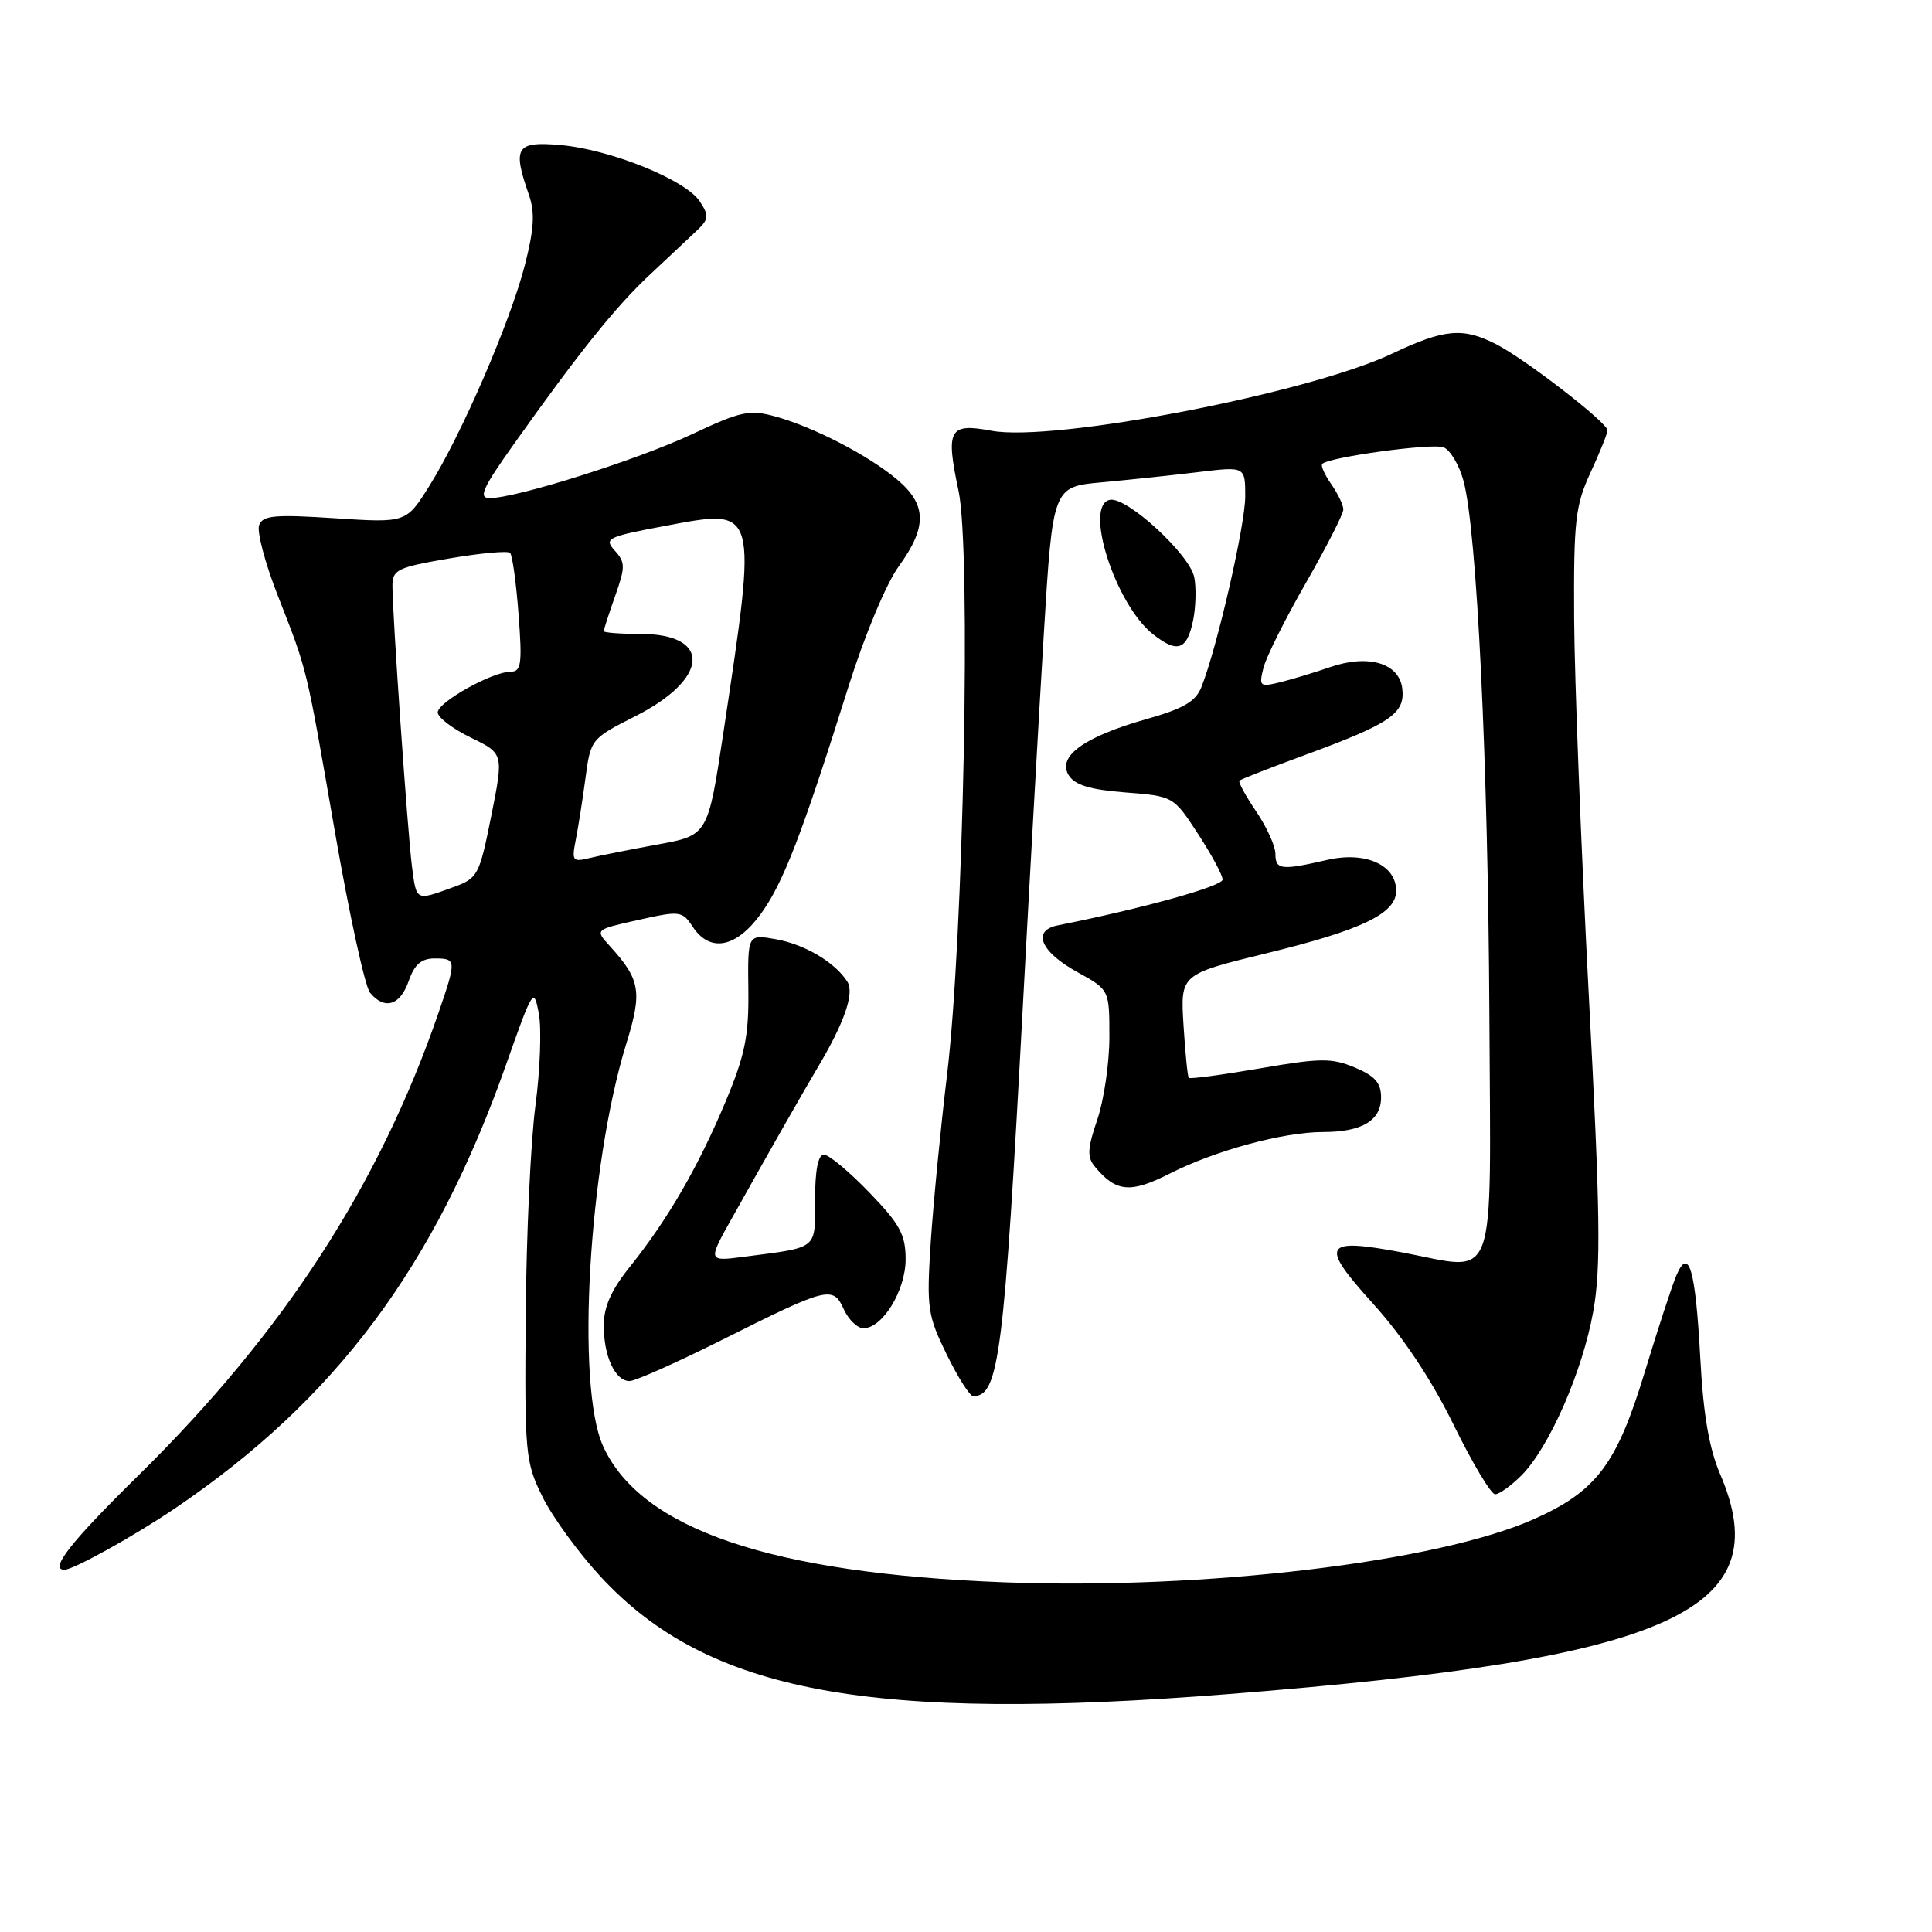 <?xml version="1.0" encoding="UTF-8" standalone="no"?>
<!DOCTYPE svg PUBLIC "-//W3C//DTD SVG 1.1//EN" "http://www.w3.org/Graphics/SVG/1.1/DTD/svg11.dtd" >
<svg xmlns="http://www.w3.org/2000/svg" xmlns:xlink="http://www.w3.org/1999/xlink" version="1.1" viewBox="0 0 256 256">
 <g >
 <path fill="currentColor"
d=" M 162.96 224.46 C 221.51 219.83 235.70 213.47 227.93 195.34 C 226.47 191.94 225.69 187.40 225.30 180.00 C 224.66 168.16 223.78 165.10 222.12 169.02 C 221.54 170.38 219.66 176.15 217.93 181.83 C 214.23 194.02 211.54 197.59 203.28 201.28 C 190.47 206.99 159.64 210.67 133.00 209.66 C 102.16 208.48 84.91 202.62 79.91 191.62 C 76.30 183.67 77.98 154.51 82.98 138.32 C 85.13 131.38 84.86 129.82 80.79 125.34 C 78.82 123.18 78.82 123.18 84.58 121.90 C 90.10 120.66 90.39 120.70 91.79 122.80 C 94.08 126.27 97.55 125.60 100.83 121.07 C 103.80 116.98 106.29 110.50 112.49 90.78 C 114.57 84.18 117.45 77.29 119.09 75.04 C 122.88 69.81 122.82 66.86 118.86 63.53 C 115.04 60.32 107.83 56.59 102.71 55.18 C 99.31 54.25 98.17 54.49 91.71 57.53 C 84.48 60.93 68.43 66.00 64.89 66.00 C 63.34 66.00 63.93 64.70 68.16 58.75 C 76.75 46.66 81.53 40.70 86.00 36.50 C 88.34 34.30 91.13 31.68 92.20 30.68 C 93.94 29.05 93.99 28.62 92.72 26.68 C 90.85 23.83 80.89 19.80 74.25 19.22 C 68.39 18.70 67.88 19.50 70.07 25.78 C 70.90 28.16 70.78 30.31 69.54 35.14 C 67.62 42.64 61.15 57.60 56.89 64.39 C 53.82 69.29 53.82 69.29 44.37 68.67 C 36.45 68.15 34.82 68.29 34.34 69.57 C 34.01 70.40 35.11 74.56 36.76 78.79 C 40.80 89.13 40.49 87.87 44.39 110.29 C 46.28 121.18 48.37 130.74 49.03 131.54 C 50.96 133.86 53.02 133.24 54.15 130.00 C 54.92 127.79 55.83 127.00 57.60 127.00 C 60.49 127.00 60.50 127.22 58.12 134.16 C 50.23 157.08 37.58 176.58 18.30 195.54 C 9.36 204.33 6.48 208.00 8.54 208.00 C 9.72 208.00 17.81 203.51 23.18 199.87 C 44.50 185.43 57.60 167.86 67.05 141.09 C 70.61 130.99 70.74 130.79 71.40 134.31 C 71.77 136.31 71.57 141.79 70.95 146.48 C 70.32 151.17 69.74 163.67 69.66 174.26 C 69.51 192.66 69.60 193.71 71.88 198.33 C 73.19 200.99 76.66 205.76 79.59 208.92 C 93.79 224.26 115.12 228.24 162.96 224.46 Z  M 201.59 195.51 C 205.27 191.82 209.68 181.76 211.11 173.79 C 212.15 167.94 212.05 160.92 210.51 131.64 C 209.50 112.31 208.63 89.97 208.58 82.00 C 208.51 68.97 208.73 67.01 210.75 62.62 C 211.99 59.94 213.00 57.42 213.00 57.02 C 213.00 56.01 202.18 47.64 198.30 45.64 C 193.84 43.35 191.41 43.57 184.42 46.88 C 173.32 52.13 139.61 58.61 131.39 57.08 C 125.74 56.02 125.28 56.88 127.02 65.08 C 128.69 72.98 127.68 124.35 125.48 142.50 C 124.62 149.65 123.65 159.65 123.32 164.72 C 122.77 173.33 122.91 174.29 125.44 179.47 C 126.93 182.51 128.51 185.00 128.95 185.00 C 132.37 185.00 133.04 179.75 135.55 133.00 C 136.42 116.78 137.66 94.72 138.31 84.00 C 139.50 64.50 139.50 64.50 146.00 63.91 C 149.57 63.58 155.31 62.98 158.75 62.56 C 165.00 61.80 165.00 61.80 165.00 65.77 C 165.00 69.56 161.30 85.70 159.21 91.00 C 158.44 92.96 156.85 93.89 151.86 95.30 C 143.66 97.63 140.07 100.22 141.60 102.71 C 142.41 104.02 144.40 104.63 149.09 105.00 C 155.48 105.50 155.49 105.50 158.74 110.49 C 160.53 113.23 162.00 115.96 162.00 116.55 C 162.00 117.43 151.36 120.39 140.18 122.61 C 136.69 123.30 137.86 126.11 142.76 128.81 C 147.00 131.15 147.00 131.15 147.00 137.40 C 147.00 140.83 146.28 145.76 145.40 148.35 C 144.09 152.17 144.03 153.33 145.07 154.58 C 147.88 157.97 149.77 158.15 154.97 155.52 C 161.02 152.45 170.04 150.00 175.28 150.00 C 180.46 150.00 183.00 148.49 183.00 145.41 C 183.00 143.49 182.19 142.56 179.52 141.45 C 176.46 140.17 174.96 140.18 166.93 141.57 C 161.91 142.43 157.68 143.00 157.52 142.82 C 157.36 142.64 157.05 139.48 156.82 135.80 C 156.41 129.10 156.41 129.10 167.83 126.31 C 180.46 123.23 185.00 121.05 185.00 118.04 C 185.00 114.60 180.94 112.78 175.87 113.94 C 169.78 115.35 169.00 115.26 169.00 113.14 C 169.00 112.12 167.85 109.59 166.45 107.52 C 165.05 105.46 164.05 103.62 164.23 103.44 C 164.41 103.26 168.37 101.71 173.03 100.00 C 184.26 95.87 186.20 94.54 185.81 91.25 C 185.41 87.85 181.30 86.64 176.18 88.42 C 174.16 89.12 171.21 90.01 169.63 90.40 C 166.93 91.06 166.80 90.95 167.41 88.51 C 167.76 87.09 170.29 82.02 173.03 77.25 C 175.76 72.49 178.00 68.10 178.00 67.51 C 178.00 66.93 177.28 65.42 176.40 64.16 C 175.52 62.90 174.98 61.69 175.20 61.47 C 176.11 60.56 189.77 58.70 191.27 59.27 C 192.17 59.62 193.36 61.63 193.93 63.75 C 195.70 70.32 197.18 101.06 197.35 134.50 C 197.52 171.24 198.58 168.36 185.84 165.96 C 175.30 163.98 174.80 164.85 181.94 172.75 C 185.89 177.11 189.66 182.78 192.59 188.75 C 195.08 193.84 197.57 198.00 198.11 198.00 C 198.65 198.00 200.21 196.88 201.59 195.51 Z  M 95.64 177.56 C 109.73 170.50 110.38 170.34 111.81 173.49 C 112.44 174.87 113.61 176.00 114.41 176.00 C 116.94 176.00 120.00 171.00 120.00 166.86 C 120.00 163.60 119.25 162.21 115.18 158.00 C 112.53 155.25 109.83 153.00 109.18 153.00 C 108.40 153.00 108.00 155.04 108.00 158.98 C 108.00 165.64 108.50 165.24 98.63 166.52 C 93.76 167.16 93.76 167.16 97.03 161.33 C 102.26 151.99 106.40 144.73 108.32 141.50 C 111.89 135.51 113.24 131.60 112.28 130.08 C 110.66 127.52 106.64 125.13 102.79 124.45 C 99.07 123.79 99.07 123.79 99.16 131.17 C 99.23 137.29 98.72 139.82 96.12 146.02 C 92.53 154.60 88.46 161.62 83.48 167.83 C 81.00 170.91 80.00 173.16 80.00 175.64 C 80.00 179.74 81.52 183.00 83.42 183.00 C 84.17 183.00 89.66 180.55 95.64 177.56 Z  M 158.09 82.21 C 158.45 80.48 158.52 77.91 158.25 76.51 C 157.67 73.48 149.31 65.79 147.07 66.23 C 143.55 66.91 147.79 80.12 152.79 84.05 C 156.02 86.59 157.28 86.15 158.09 82.21 Z  M 54.58 114.75 C 54.00 110.15 52.00 81.45 52.00 77.62 C 52.00 75.49 52.67 75.17 59.52 74.00 C 63.66 73.29 67.29 72.96 67.59 73.26 C 67.89 73.56 68.40 77.22 68.71 81.40 C 69.21 87.96 69.07 89.00 67.68 89.00 C 65.23 89.00 58.00 93.04 58.00 94.40 C 58.00 95.06 59.97 96.56 62.37 97.73 C 66.74 99.85 66.74 99.85 65.10 108.09 C 63.50 116.06 63.33 116.38 59.97 117.59 C 55.06 119.37 55.18 119.43 54.58 114.75 Z  M 76.29 111.29 C 76.62 109.63 77.20 105.94 77.58 103.09 C 78.26 97.95 78.34 97.86 84.17 94.91 C 93.98 89.96 94.36 84.00 84.88 84.00 C 82.19 84.00 80.00 83.83 80.00 83.63 C 80.00 83.42 80.68 81.32 81.51 78.97 C 82.87 75.12 82.87 74.51 81.46 72.96 C 80.00 71.34 80.44 71.13 88.20 69.67 C 100.48 67.37 100.38 66.99 95.85 97.10 C 93.80 110.69 93.80 110.69 87.15 111.90 C 83.49 112.57 79.42 113.38 78.10 113.70 C 75.87 114.25 75.74 114.07 76.29 111.29 Z "/>
</g>
</svg>